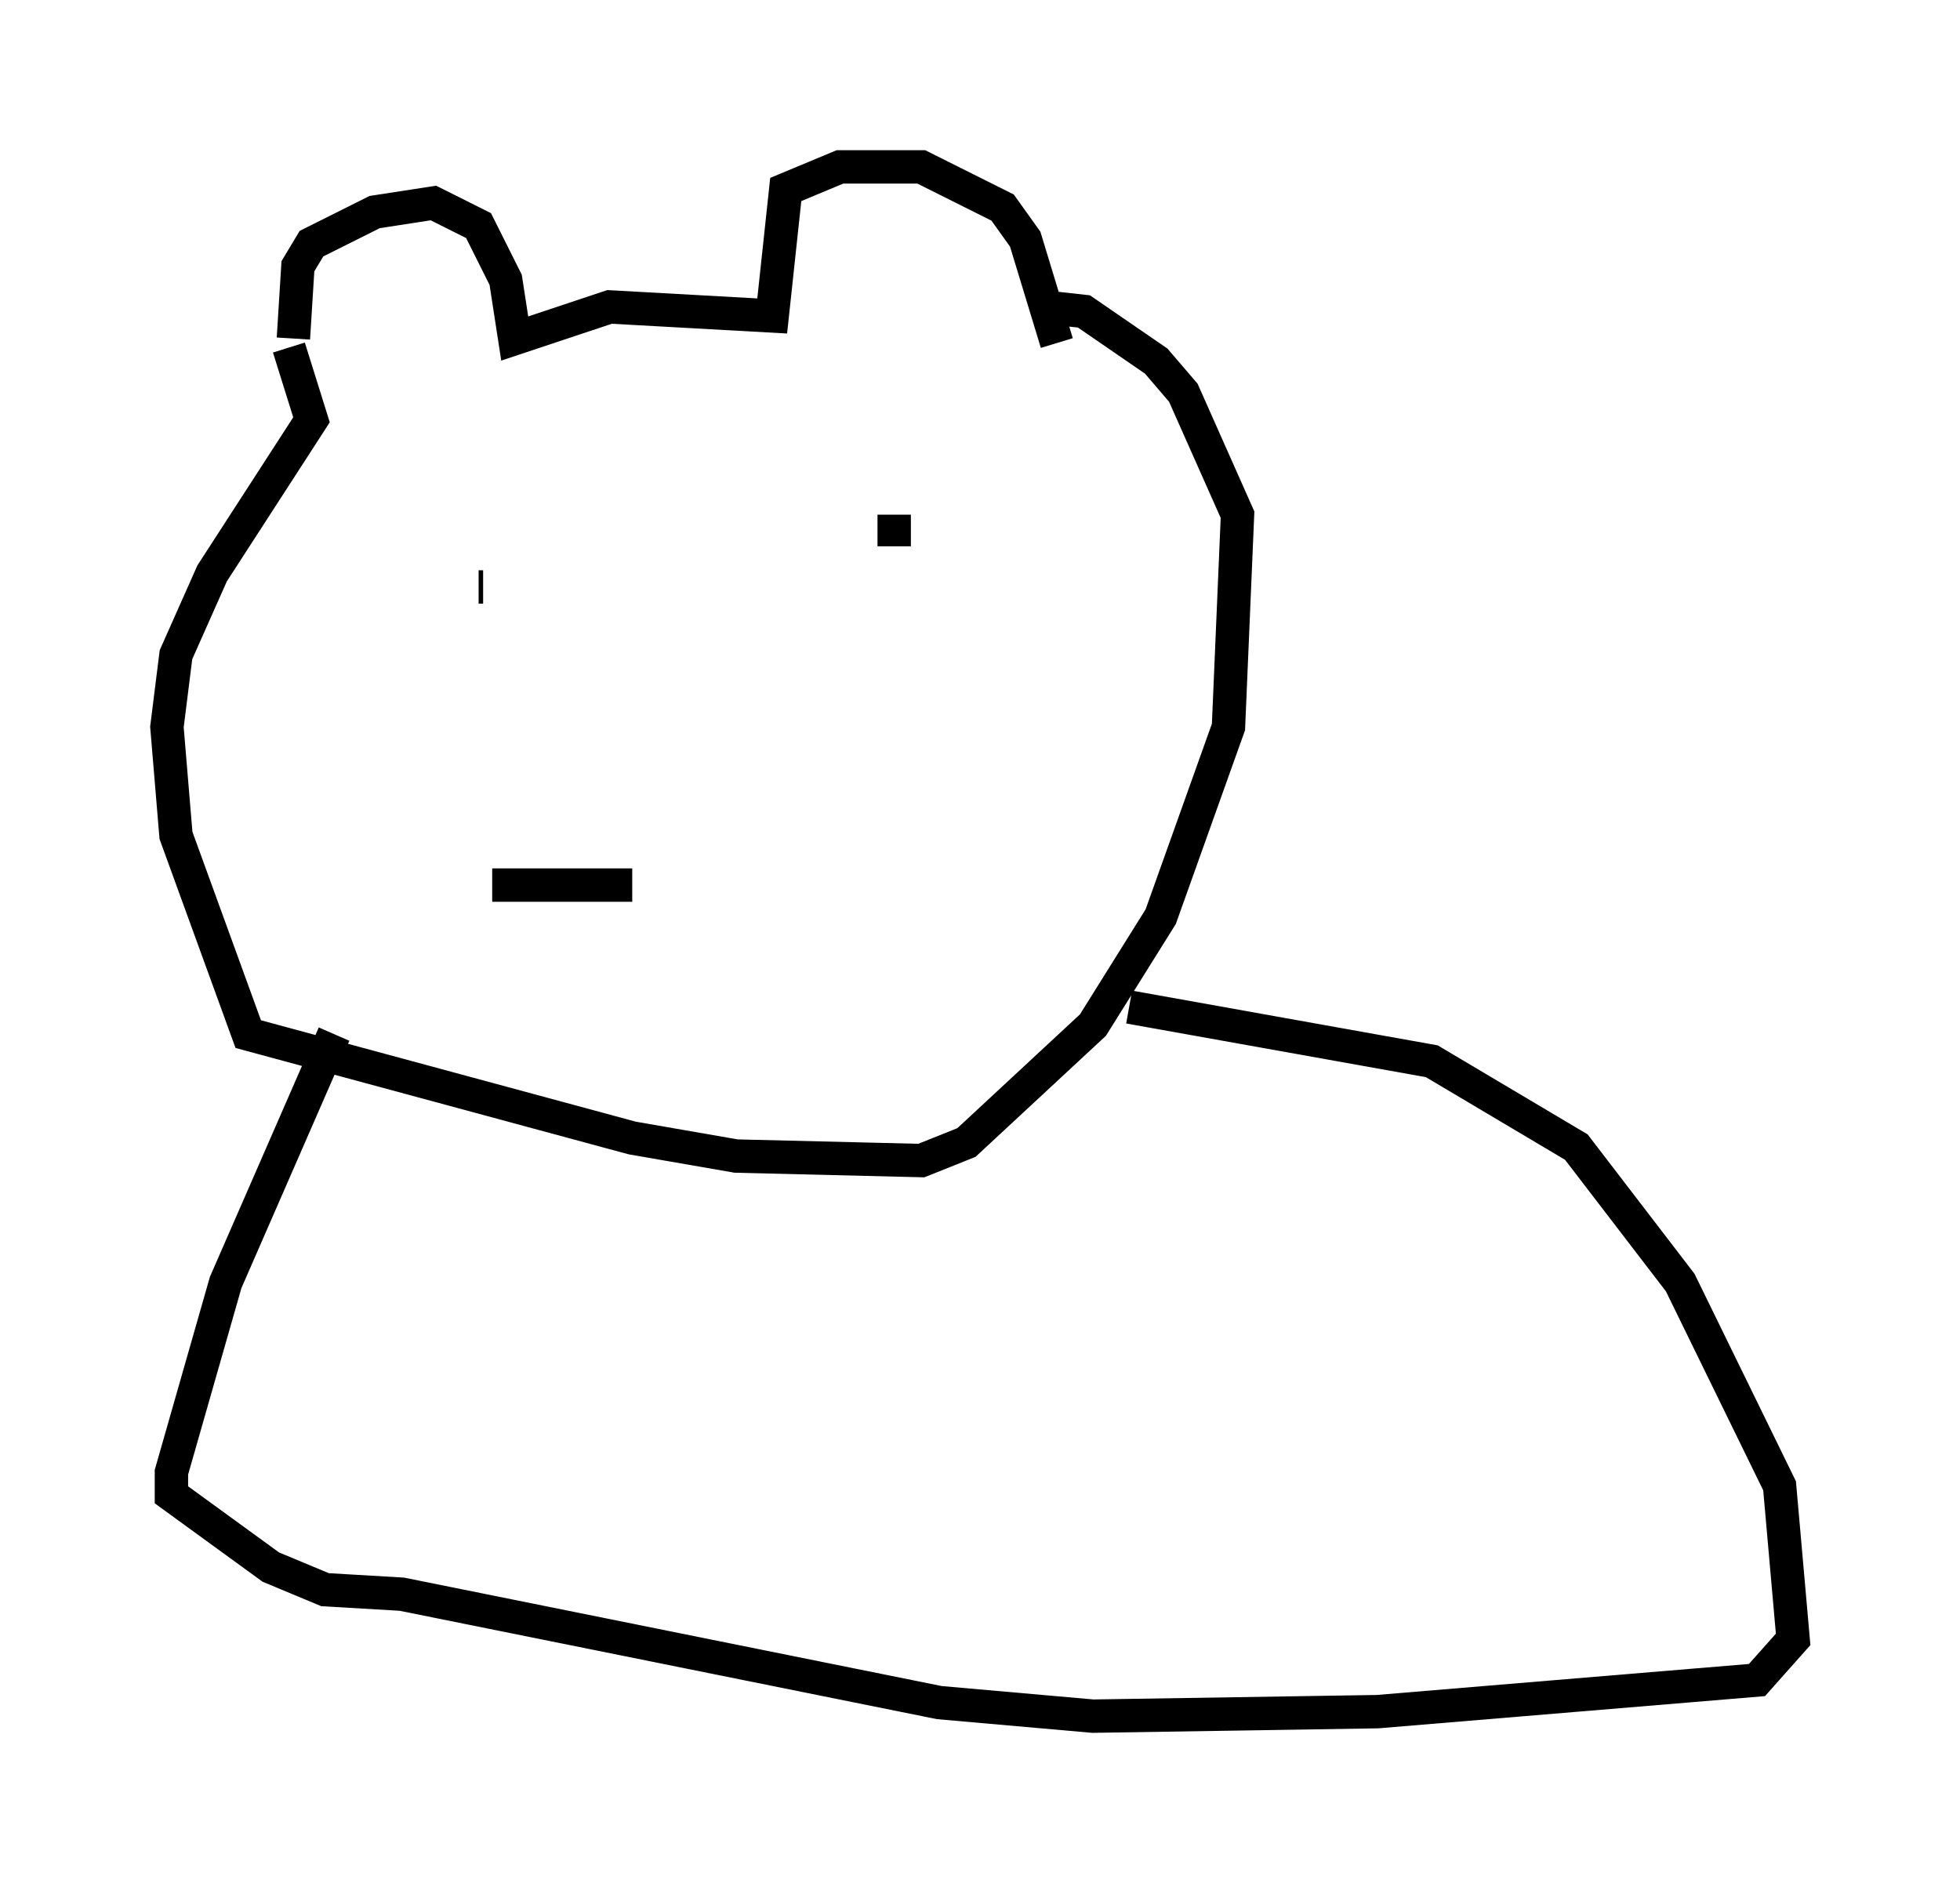 <?xml version="1.0" encoding="utf-8" ?>
<svg baseProfile="full" height="56.414" version="1.1" width="58.714" xmlns="http://www.w3.org/2000/svg" xmlns:ev="http://www.w3.org/2001/xml-events" xmlns:xlink="http://www.w3.org/1999/xlink"><defs /><rect fill="white" height="56.414" width="58.714" x="0" y="0" /><path d="M9.33, 10.819 m-0.541, -0.677 l0.135, -2.165 0.406, -0.677 l1.894, -0.947 1.759, -0.271 l1.353, 0.677 0.812, 1.624 l0.271, 1.759 2.842, -0.947 l4.871, 0.271 0.406, -3.789 l1.624, -0.677 2.436, 0.0 l2.436, 1.218 0.677, 0.947 l0.947, 3.112 m-23.004, 0.135 l0.677, 2.165 -2.977, 4.601 l-1.083, 2.436 -0.271, 2.165 l0.271, 3.248 2.165, 5.954 l11.502, 3.112 3.112, 0.541 l5.548, 0.135 1.353, -0.541 l3.789, -3.518 2.03, -3.248 l2.03, -5.683 0.271, -6.36 l-1.624, -3.654 -0.812, -0.947 l-2.165, -1.488 -1.218, -0.135 m-16.915, 8.39 l0.135, 0.0 m12.314, -1.218 l0.0, -0.947 m-16.779, 15.561 l-3.248, 7.442 -1.624, 5.683 l0.0, 0.677 2.977, 2.165 l1.624, 0.677 2.3, 0.135 l16.103, 3.248 4.601, 0.406 l8.525, -0.135 11.367, -0.947 l1.083, -1.218 -0.406, -4.601 l-2.977, -6.089 -3.112, -4.059 l-4.33, -2.571 -9.066, -1.624 m-19.08, -3.654 l4.195, 0.0 " fill="none" stroke="black" stroke-width="1" /></svg>